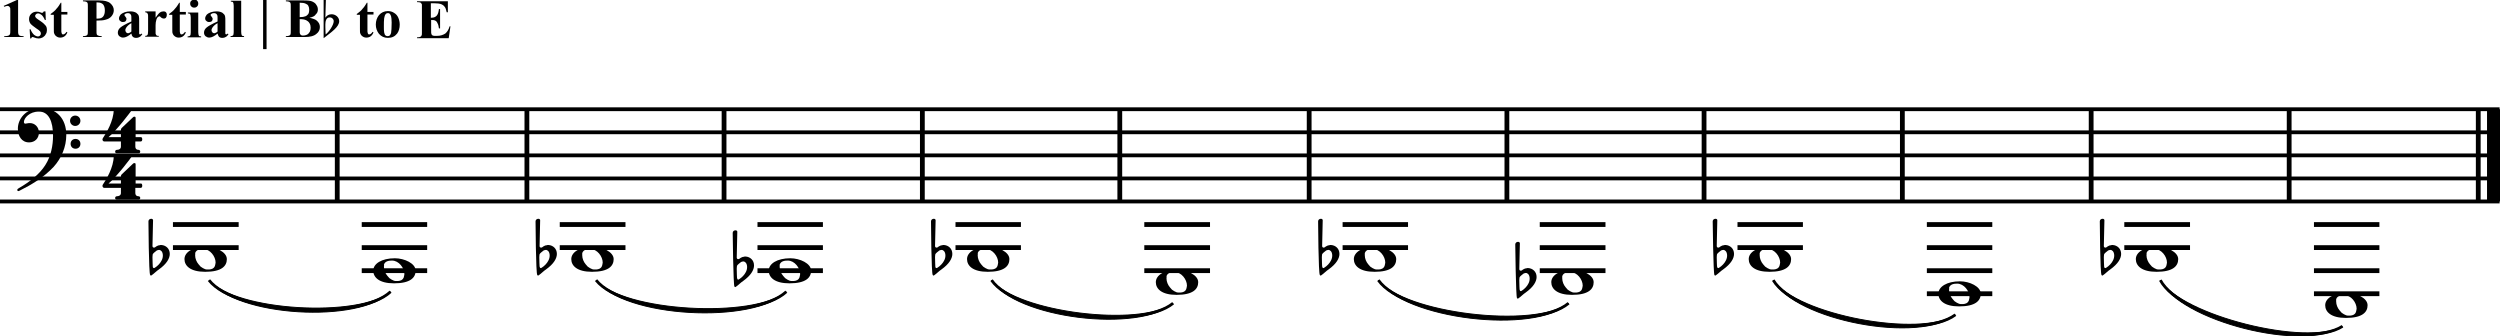 <?xml version="1.0" encoding="utf-8"?>
<!-- Generator: Adobe Illustrator 26.5.0, SVG Export Plug-In . SVG Version: 6.00 Build 0)  -->
<svg version="1.1" id="Layer_1" xmlns="http://www.w3.org/2000/svg" xmlns:xlink="http://www.w3.org/1999/xlink" x="0px" y="0px"
	 viewBox="0 0 1152.7 155" style="enable-background:new 0 0 1152.7 155;" xml:space="preserve">
<style type="text/css">
	.st0{fill:none;stroke:#000000;stroke-width:1.661;stroke-linejoin:bevel;stroke-miterlimit:1.329;}
	.st1{fill:none;stroke:#000000;stroke-width:5.315;stroke-linejoin:bevel;stroke-miterlimit:1.329;}
	.st2{enable-background:new    ;}
	.st3{fill:none;stroke:#000000;stroke-width:1.329;stroke-linejoin:bevel;stroke-miterlimit:1.329;}
	.st4{fill:none;stroke:#000000;stroke-width:0.997;stroke-linejoin:bevel;stroke-miterlimit:1.329;}
	.st5{fill-rule:evenodd;clip-rule:evenodd;stroke:#000000;stroke-width:0.332;stroke-linejoin:bevel;stroke-miterlimit:1.329;}
</style>
<g>
	<g transform="matrix(1.329,0,0,1.329,0,0)">
		<line vector-effect="none" class="st0" x1="117" y1="37.9" x2="117" y2="69.9"/>
	</g>
	<g transform="matrix(1.329,0,0,1.329,0,0)">
		<line vector-effect="none" class="st0" x1="182.8" y1="37.9" x2="182.8" y2="69.9"/>
	</g>
	<g transform="matrix(1.329,0,0,1.329,0,0)">
		<line vector-effect="none" class="st0" x1="251.2" y1="37.9" x2="251.2" y2="69.9"/>
	</g>
	<g transform="matrix(1.329,0,0,1.329,0,0)">
		<line vector-effect="none" class="st0" x1="320" y1="37.9" x2="320" y2="69.9"/>
	</g>
	<g transform="matrix(1.329,0,0,1.329,0,0)">
		<line vector-effect="none" class="st0" x1="388.5" y1="37.9" x2="388.5" y2="69.9"/>
	</g>
	<g transform="matrix(1.329,0,0,1.329,0,0)">
		<line vector-effect="none" class="st0" x1="454.2" y1="37.9" x2="454.2" y2="69.9"/>
	</g>
	<g transform="matrix(1.329,0,0,1.329,0,0)">
		<line vector-effect="none" class="st0" x1="522.8" y1="37.9" x2="522.8" y2="69.9"/>
	</g>
	<g transform="matrix(1.329,0,0,1.329,0,0)">
		<line vector-effect="none" class="st0" x1="591.2" y1="37.9" x2="591.2" y2="69.9"/>
	</g>
	<g transform="matrix(1.329,0,0,1.329,0,0)">
		<line vector-effect="none" class="st0" x1="660" y1="37.9" x2="660" y2="69.9"/>
	</g>
	<g transform="matrix(1.329,0,0,1.329,0,0)">
		<line vector-effect="none" class="st0" x1="725.5" y1="37.9" x2="725.5" y2="69.9"/>
	</g>
	<g transform="matrix(1.329,0,0,1.329,0,0)">
		<line vector-effect="none" class="st0" x1="794.2" y1="37.9" x2="794.2" y2="69.9"/>
	</g>
	<g transform="matrix(1.329,0,0,1.329,0,0)">
		<line vector-effect="none" class="st0" x1="859.8" y1="37.9" x2="859.8" y2="69.9"/>
	</g>
	<g transform="matrix(1.329,0,0,1.329,0,0)">
		<line vector-effect="none" class="st1" x1="865.5" y1="37.9" x2="865.5" y2="69.9"/>
	</g>
	<g transform="matrix(1.329,0,0,1.329,0,0)">
	</g>
	<g transform="matrix(1.329,0,0,1.329,332.185,4372.11)">
	</g>
	<g transform="matrix(1.329,0,0,1.329,332.185,4372.11)">
		<g class="st2">
			<path d="M-200.6-3241.4c0,0.4-0.2,0.7-0.5,0.7h-1.9v1.7c0,1,0.6,1.2,1,1.2s0.7,0.2,0.7,0.6c0,0.5-0.3,0.6-0.6,0.6h-7.5
				c-0.5,0-0.6-0.3-0.6-0.6c0-0.3,0.2-0.6,0.7-0.6c0.6,0,1.3-0.3,1.3-1.1v-1.8h-5.8c-0.4,0-0.6-0.4-0.6-0.7c0-0.1,0-0.2,0.1-0.3
				c0,0,0-0.1,0-0.1l0.2-0.3c0.9-1.3,3.6-5.7,3.6-9.6c0-0.5,0.4-0.6,0.7-0.6c0.3,0,2.1,0.1,2.6,0.1c0.6,0,2.3-0.1,2.5-0.1
				c0.3,0,0.5,0.2,0.5,0.5c0,0.1,0,0.1,0,0.1c-0.1,0.4-5.5,7.4-8.1,9.5h4.3v-2.5c0-0.4,0.2-0.6,0.3-0.7l3.8-3.6
				c0.2-0.2,0.3-0.3,0.6-0.3c0.4,0,0.4,0.3,0.4,0.5v6.6h1.9C-200.7-3242.1-200.6-3241.8-200.6-3241.4z"/>
		</g>
	</g>
	<g transform="matrix(1.329,0,0,1.329,332.185,4372.11)">
		<g class="st2">
			<path d="M-200.6-3225.3c0,0.4-0.2,0.7-0.5,0.7h-1.9v1.7c0,1,0.6,1.2,1,1.2s0.7,0.2,0.7,0.6c0,0.5-0.3,0.6-0.6,0.6h-7.5
				c-0.5,0-0.6-0.3-0.6-0.6c0-0.3,0.2-0.6,0.7-0.6c0.6,0,1.3-0.3,1.3-1.1v-1.8h-5.8c-0.4,0-0.6-0.4-0.6-0.7c0-0.1,0-0.2,0.1-0.3
				c0,0,0-0.1,0-0.1l0.2-0.3c0.9-1.3,3.6-5.7,3.6-9.6c0-0.5,0.4-0.6,0.7-0.6c0.3,0,2.1,0.1,2.6,0.1c0.6,0,2.3-0.1,2.5-0.1
				c0.3,0,0.5,0.2,0.5,0.5c0,0.1,0,0.1,0,0.1c-0.1,0.4-5.5,7.4-8.1,9.5h4.3v-2.5c0-0.4,0.2-0.6,0.3-0.7l3.8-3.6
				c0.2-0.2,0.3-0.3,0.6-0.3c0.4,0,0.4,0.3,0.4,0.5v6.6h1.9C-200.7-3226.1-200.6-3225.7-200.6-3225.3z"/>
		</g>
	</g>
	<g transform="matrix(1.329,0,0,1.329,332.185,4372.11)">
	</g>
	<g transform="matrix(1.329,0,0,1.329,0,0)">
	</g>
	<g transform="matrix(1.329,0,0,1.329,0,0)">
		<line vector-effect="none" class="st3" x1="0" y1="69.9" x2="867.2" y2="69.9"/>
	</g>
	<g transform="matrix(1.329,0,0,1.329,0,0)">
		<line vector-effect="none" class="st3" x1="0" y1="61.9" x2="867.2" y2="61.9"/>
	</g>
	<g transform="matrix(1.329,0,0,1.329,0,0)">
		<line vector-effect="none" class="st3" x1="0" y1="53.9" x2="867.2" y2="53.9"/>
	</g>
	<g transform="matrix(1.329,0,0,1.329,0,0)">
		<line vector-effect="none" class="st3" x1="0" y1="45.9" x2="867.2" y2="45.9"/>
	</g>
	<g transform="matrix(1.329,0,0,1.329,0,0)">
		<line vector-effect="none" class="st3" x1="0" y1="37.9" x2="867.2" y2="37.9"/>
	</g>
	<g transform="matrix(1.329,0,0,1.329,0,0)">
		<g class="st2">
			<path d="M23,46.8c0,4.2-1.7,8.1-4.4,11.1c-3.4,3.6-7.5,6.1-11.7,8.2c-0.2,0.1-0.4,0.2-0.5,0.2c-0.3,0-0.4-0.2-0.4-0.4
				c0-0.3,0.2-0.4,0.5-0.6c4-2.3,7.3-5,9.2-8c2-3.1,2.7-6.9,2.7-10.2c0-5-1.5-8.4-4.9-8.4c-3.3,0-5.2,2.3-5.2,3.6
				c0,0.3,0.1,0.6,0.5,0.6c0.4,0,0.7-0.2,1.6-0.2c1.6,0,3.1,1.3,3.1,3.3c0,2-1.4,3.4-3.4,3.4c-2.6,0-3.9-2.2-3.9-4.8
				c0-3.1,2.5-7.1,8.1-7.1C19.6,37.5,23,41.2,23,46.8z M27.9,41.9c0,1-0.8,1.8-1.8,1.8s-1.8-0.8-1.8-1.8s0.8-1.8,1.8-1.8
				S27.9,40.9,27.9,41.9z M27.9,49.9c0,1-0.7,1.7-1.7,1.7s-1.7-0.7-1.7-1.7s0.7-1.7,1.7-1.7S27.9,48.9,27.9,49.9z"/>
		</g>
	</g>
	<g transform="matrix(1.329,0,0,1.329,0,0)">
		<path vector-effect="none" class="st4" d="M72.5,97.2c9.2,11.8,52.2,14.2,63,4"/>
	</g>
	<g transform="matrix(1.329,0,0,1.329,0,0)">
		<path vector-effect="none" class="st5" d="M72.5,97.2c9.2,10.8,52.2,13.2,63,4C124.8,112.4,81.8,109.9,72.5,97.2"/>
	</g>
	<g transform="matrix(1.329,0,0,1.329,0,0)">
		<path vector-effect="none" class="st4" d="M206.8,97.2c9.5,12,54.8,14.5,66,4"/>
	</g>
	<g transform="matrix(1.329,0,0,1.329,0,0)">
		<path vector-effect="none" class="st5" d="M206.8,97.2c9.5,11,54.8,13.5,66,4C261.5,112.7,216.2,110.2,206.8,97.2"/>
	</g>
	<g transform="matrix(1.329,0,0,1.329,0,0)">
		<path vector-effect="none" class="st4" d="M344,97.2c8.5,12.2,51.5,17.5,63,8"/>
	</g>
	<g transform="matrix(1.329,0,0,1.329,0,0)">
		<path vector-effect="none" class="st5" d="M344,97.2c8.8,11.2,51.8,16.5,63,8C395.2,115.7,352.2,110.4,344,97.2"/>
	</g>
	<g transform="matrix(1.329,0,0,1.329,0,0)">
		<path vector-effect="none" class="st4" d="M478.2,97.2c8.8,12.5,54.2,18,66,8"/>
	</g>
	<g transform="matrix(1.329,0,0,1.329,0,0)">
		<path vector-effect="none" class="st5" d="M478.2,97.2c8.8,11.5,54.2,17,66,8C532.5,116.2,487,110.7,478.2,97.2"/>
	</g>
	<g transform="matrix(1.329,0,0,1.329,0,0)">
		<path vector-effect="none" class="st4" d="M615.2,97.2c7.8,13,51,21.2,63.2,12"/>
	</g>
	<g transform="matrix(1.329,0,0,1.329,0,0)">
		<path vector-effect="none" class="st5" d="M615.2,97.2c8,12,51.2,20.2,63.2,12C666,119.4,622.8,111.2,615.2,97.2"/>
	</g>
	<g transform="matrix(1.329,0,0,1.329,0,0)">
		<path vector-effect="none" class="st4" d="M749.5,97.2c7,13.2,50.5,24.2,63.2,16"/>
	</g>
	<g transform="matrix(1.329,0,0,1.329,0,0)">
		<path vector-effect="none" class="st5" d="M749.5,97.2c7.2,12.2,50.8,23.2,63.2,16C799.8,122.4,756.2,111.4,749.5,97.2"/>
	</g>
	<g transform="matrix(1.329,0,0,1.329,143.504,4288.21)">
	</g>
	<g transform="matrix(1.329,0,0,1.329,143.504,4288.21)">
		<g class="st2">
			<path d="M-101.7-3226.7v10.4c0,0.8,0,1.3,0.1,1.5c0.1,0.2,0.2,0.4,0.4,0.5c0.2,0.1,0.6,0.2,1.1,0.2h0.3v0.3h-6.7v-0.3h0.3
				c0.5,0,0.9-0.1,1.2-0.2c0.2-0.1,0.4-0.3,0.5-0.5c0.1-0.2,0.1-0.7,0.1-1.5v-6.6c0-0.6,0-1-0.1-1.1c-0.1-0.1-0.2-0.3-0.3-0.4
				c-0.2-0.1-0.3-0.2-0.5-0.2c-0.3,0-0.7,0.1-1.2,0.3l-0.2-0.3l4.7-2.1H-101.7z"/>
			<path d="M-92.2-3222.7l0.1,3h-0.3c-0.4-0.9-0.8-1.5-1.2-1.8c-0.4-0.3-0.8-0.5-1.2-0.5c-0.3,0-0.5,0.1-0.7,0.3
				c-0.2,0.2-0.3,0.4-0.3,0.6c0,0.2,0.1,0.3,0.2,0.5c0.2,0.3,0.8,0.7,1.7,1.3s1.5,1.2,1.8,1.6c0.3,0.4,0.4,0.9,0.4,1.5
				c0,0.5-0.1,1-0.4,1.4c-0.2,0.5-0.6,0.8-1,1.1c-0.4,0.2-0.9,0.4-1.5,0.4c-0.4,0-1-0.1-1.7-0.4c-0.2-0.1-0.3-0.1-0.4-0.1
				c-0.2,0-0.4,0.2-0.5,0.5h-0.3l-0.2-3.2h0.3c0.3,0.8,0.7,1.4,1.2,1.9c0.5,0.4,1,0.6,1.4,0.6c0.3,0,0.5-0.1,0.7-0.3
				c0.2-0.2,0.3-0.4,0.3-0.7c0-0.3-0.1-0.6-0.3-0.8c-0.2-0.2-0.6-0.6-1.3-1c-1-0.7-1.6-1.2-1.9-1.5c-0.4-0.5-0.6-1.1-0.6-1.7
				c0-0.7,0.2-1.3,0.7-1.8c0.5-0.5,1.1-0.8,2-0.8c0.5,0,0.9,0.1,1.4,0.3c0.2,0.1,0.3,0.1,0.4,0.1c0.1,0,0.2,0,0.3-0.1
				c0.1,0,0.2-0.2,0.3-0.4H-92.2z"/>
			<path d="M-86.7-3225.7v3.2h2.1v0.9h-2.1v5.4c0,0.5,0,0.8,0.1,1c0,0.1,0.1,0.3,0.2,0.4c0.1,0.1,0.2,0.1,0.3,0.1
				c0.4,0,0.8-0.3,1.2-0.9l0.3,0.2c-0.5,1.2-1.3,1.8-2.5,1.8c-0.6,0-1-0.2-1.4-0.5c-0.4-0.3-0.6-0.7-0.7-1c-0.1-0.2-0.1-0.8-0.1-1.7
				v-4.7h-1.1v-0.3c0.8-0.6,1.5-1.1,2-1.8c0.6-0.6,1-1.3,1.5-2.1H-86.7z"/>
			<path d="M-74.5-3219.5v3.5c0,0.7,0,1.1,0.1,1.3c0.1,0.2,0.2,0.3,0.5,0.4c0.2,0.1,0.6,0.2,1.2,0.2v0.3h-6.5v-0.3
				c0.6,0,1-0.1,1.2-0.2c0.2-0.1,0.4-0.3,0.4-0.4c0.1-0.2,0.1-0.6,0.1-1.3v-8.3c0-0.7,0-1.1-0.1-1.3c-0.1-0.2-0.2-0.3-0.4-0.4
				c-0.2-0.1-0.6-0.2-1.2-0.2v-0.3h5.6c1.8,0,3.1,0.3,3.9,1c0.8,0.7,1.2,1.5,1.2,2.4c0,0.8-0.3,1.5-0.8,2.1c-0.5,0.6-1.2,1-2.1,1.2
				C-72-3219.6-73-3219.5-74.5-3219.5z M-74.5-3225.7v5.5c0.2,0,0.4,0,0.5,0c0.8,0,1.4-0.2,1.8-0.7c0.4-0.5,0.6-1.2,0.6-2.1
				c0-0.9-0.2-1.6-0.6-2.1c-0.4-0.4-1-0.7-1.9-0.7H-74.5z"/>
			<path d="M-62.4-3215c-1.1,0.9-2,1.4-2.9,1.4c-0.5,0-0.9-0.2-1.3-0.5c-0.3-0.3-0.5-0.7-0.5-1.2c0-0.7,0.3-1.3,0.9-1.8
				c0.6-0.5,1.8-1.2,3.8-2.1v-0.9c0-0.7,0-1.1-0.1-1.3c-0.1-0.2-0.2-0.3-0.4-0.5c-0.2-0.1-0.4-0.2-0.7-0.2c-0.4,0-0.7,0.1-1,0.3
				c-0.2,0.1-0.2,0.2-0.2,0.4c0,0.1,0.1,0.3,0.3,0.5c0.2,0.3,0.4,0.5,0.4,0.8c0,0.3-0.1,0.6-0.3,0.8c-0.2,0.2-0.5,0.3-0.9,0.3
				c-0.4,0-0.7-0.1-1-0.4c-0.3-0.2-0.4-0.5-0.4-0.8c0-0.5,0.2-0.9,0.5-1.3c0.4-0.4,0.9-0.7,1.5-0.9c0.6-0.2,1.3-0.3,2-0.3
				c0.8,0,1.5,0.2,2,0.5c0.5,0.4,0.8,0.7,0.9,1.2c0.1,0.3,0.1,0.9,0.1,1.8v3.4c0,0.4,0,0.7,0,0.8c0,0.1,0.1,0.2,0.1,0.2
				c0.1,0.1,0.1,0.1,0.2,0.1c0.2,0,0.3-0.1,0.5-0.3l0.3,0.2c-0.3,0.5-0.6,0.8-1,1c-0.3,0.2-0.7,0.3-1.1,0.3c-0.5,0-0.9-0.1-1.2-0.4
				C-62.2-3214.2-62.3-3214.5-62.4-3215z M-62.4-3215.7v-2.9c-0.8,0.4-1.3,0.9-1.7,1.4c-0.2,0.3-0.4,0.7-0.4,1
				c0,0.3,0.1,0.5,0.3,0.8c0.2,0.2,0.4,0.3,0.7,0.3C-63.2-3215.2-62.8-3215.3-62.4-3215.7z"/>
			<path d="M-54-3222.5v2c0.6-0.9,1.1-1.5,1.5-1.8c0.4-0.3,0.9-0.4,1.3-0.4c0.4,0,0.6,0.1,0.8,0.3c0.2,0.2,0.3,0.5,0.3,0.9
				c0,0.4-0.1,0.7-0.3,1c-0.2,0.2-0.4,0.3-0.7,0.3c-0.3,0-0.6-0.1-0.9-0.3c-0.2-0.2-0.4-0.3-0.4-0.4c-0.1,0-0.1-0.1-0.2-0.1
				c-0.2,0-0.4,0.1-0.5,0.2c-0.3,0.2-0.5,0.5-0.6,0.9c-0.2,0.6-0.3,1.3-0.3,2v2l0,0.5c0,0.4,0,0.6,0.1,0.7c0.1,0.2,0.2,0.3,0.3,0.4
				c0.1,0.1,0.4,0.1,0.7,0.1v0.3h-4.7v-0.3c0.4,0,0.6-0.1,0.8-0.3c0.1-0.2,0.2-0.6,0.2-1.4v-4.9c0-0.5,0-0.8-0.1-1
				c-0.1-0.2-0.2-0.3-0.3-0.4c-0.1-0.1-0.3-0.1-0.6-0.2v-0.3H-54z"/>
			<path d="M-45.6-3225.7v3.2h2.1v0.9h-2.1v5.4c0,0.5,0,0.8,0.1,1c0,0.1,0.1,0.3,0.2,0.4c0.1,0.1,0.2,0.1,0.3,0.1
				c0.4,0,0.8-0.3,1.2-0.9l0.3,0.2c-0.5,1.2-1.3,1.8-2.5,1.8c-0.6,0-1-0.2-1.4-0.5c-0.4-0.3-0.6-0.7-0.7-1c-0.1-0.2-0.1-0.8-0.1-1.7
				v-4.7h-1.1v-0.3c0.8-0.6,1.5-1.1,2-1.8c0.6-0.6,1-1.3,1.5-2.1H-45.6z"/>
			<path d="M-39.2-3222.5v7c0,0.6,0.1,1,0.2,1.2c0.1,0.2,0.4,0.3,0.8,0.3v0.3h-4.7v-0.3c0.4,0,0.7-0.1,0.9-0.3
				c0.1-0.1,0.2-0.5,0.2-1.1v-5.1c0-0.6-0.1-1-0.2-1.2c-0.1-0.2-0.4-0.3-0.8-0.3v-0.3H-39.2z M-40.6-3226.8c0.4,0,0.8,0.1,1,0.4
				c0.3,0.3,0.4,0.6,0.4,1c0,0.4-0.1,0.7-0.4,1c-0.3,0.3-0.6,0.4-1,0.4s-0.7-0.1-1-0.4c-0.3-0.3-0.4-0.6-0.4-1c0-0.4,0.1-0.7,0.4-1
				C-41.3-3226.6-41-3226.8-40.6-3226.8z"/>
			<path d="M-32.5-3215c-1.1,0.9-2,1.4-2.9,1.4c-0.5,0-0.9-0.2-1.3-0.5c-0.3-0.3-0.5-0.7-0.5-1.2c0-0.7,0.3-1.3,0.9-1.8
				c0.6-0.5,1.8-1.2,3.8-2.1v-0.9c0-0.7,0-1.1-0.1-1.3c-0.1-0.2-0.2-0.3-0.4-0.5c-0.2-0.1-0.4-0.2-0.7-0.2c-0.4,0-0.7,0.1-1,0.3
				c-0.2,0.1-0.2,0.2-0.2,0.4c0,0.1,0.1,0.3,0.3,0.5c0.2,0.3,0.4,0.5,0.4,0.8c0,0.3-0.1,0.6-0.3,0.8c-0.2,0.2-0.5,0.3-0.9,0.3
				c-0.4,0-0.7-0.1-1-0.4c-0.3-0.2-0.4-0.5-0.4-0.8c0-0.5,0.2-0.9,0.5-1.3c0.4-0.4,0.9-0.7,1.5-0.9c0.6-0.2,1.3-0.3,2-0.3
				c0.8,0,1.5,0.2,2,0.5c0.5,0.4,0.8,0.7,0.9,1.2c0.1,0.3,0.1,0.9,0.1,1.8v3.4c0,0.4,0,0.7,0,0.8c0,0.1,0.1,0.2,0.1,0.2
				s0.1,0.1,0.2,0.1c0.2,0,0.3-0.1,0.5-0.3l0.3,0.2c-0.3,0.5-0.6,0.8-1,1c-0.3,0.2-0.7,0.3-1.1,0.3c-0.5,0-0.9-0.1-1.2-0.4
				C-32.2-3214.2-32.4-3214.5-32.5-3215z M-32.5-3215.7v-2.9c-0.8,0.4-1.3,0.9-1.7,1.4c-0.2,0.3-0.4,0.7-0.4,1
				c0,0.3,0.1,0.5,0.3,0.8c0.2,0.2,0.4,0.3,0.7,0.3C-33.3-3215.2-32.9-3215.3-32.5-3215.7z"/>
			<path d="M-24.3-3226.5v10.9c0,0.6,0.1,1,0.2,1.2c0.1,0.2,0.4,0.3,0.8,0.3v0.3h-4.7v-0.3c0.4,0,0.7-0.1,0.9-0.3
				c0.1-0.1,0.2-0.5,0.2-1.1v-9.1c0-0.6-0.1-1-0.2-1.2c-0.1-0.2-0.4-0.3-0.8-0.3v-0.3H-24.3z"/>
			<path d="M-16.7-3209.6v-17.2h1.2v17.2H-16.7z"/>
			<path d="M-0.6-3220.5c1.2,0.3,2.1,0.6,2.5,1c0.7,0.6,1.1,1.3,1.1,2.2c0,1-0.4,1.8-1.2,2.4c-0.9,0.8-2.3,1.1-4.1,1.1h-6.5v-0.3
				c0.6,0,1-0.1,1.2-0.2c0.2-0.1,0.4-0.3,0.4-0.4c0.1-0.2,0.1-0.6,0.1-1.3v-8.3c0-0.7,0-1.1-0.1-1.3c-0.1-0.2-0.2-0.3-0.4-0.4
				c-0.2-0.1-0.6-0.2-1.2-0.2v-0.3h6.1c1.5,0,2.5,0.1,3.1,0.4c0.6,0.3,1.1,0.6,1.4,1.2c0.4,0.5,0.5,1.1,0.5,1.6
				c0,0.6-0.2,1.2-0.7,1.6C1.3-3221.1,0.5-3220.7-0.6-3220.5z M-4-3220v4.1l0,0.5c0,0.3,0.1,0.6,0.3,0.8c0.2,0.2,0.4,0.3,0.8,0.3
				c0.5,0,1-0.1,1.4-0.3c0.4-0.2,0.7-0.5,1-1c0.2-0.4,0.3-0.9,0.3-1.4c0-0.6-0.1-1.1-0.4-1.6c-0.3-0.5-0.7-0.8-1.1-1
				C-2.3-3219.9-3-3220-4-3220z M-4-3220.7c0.9,0,1.5-0.1,2-0.3s0.7-0.5,1-0.8c0.2-0.4,0.3-0.8,0.3-1.4c0-0.6-0.1-1-0.3-1.4
				s-0.5-0.6-1-0.8c-0.4-0.2-1.1-0.3-2-0.3V-3220.7z"/>
		</g>
		<g class="st2">
			<path d="M4.3-3227.3h0.8l-0.2,6.8c0.5-0.8,1.2-1.2,2.2-1.2c1.3,0,2.6,1,2.6,2.4c0,2-2.7,3.8-5.4,5.9V-3227.3z M4.9-3218.2v1
				c0,1.2,0.1,2.1,0.1,2.5c1.2-0.9,2.8-3.3,2.8-4.6c0-0.7-0.6-1.3-1.3-1.3C5.2-3220.7,4.9-3219.3,4.9-3218.2z"/>
		</g>
		<g class="st2">
			<path d="M19.5-3225.7v3.2h2.1v0.9h-2.1v5.4c0,0.5,0,0.8,0.1,1c0,0.1,0.1,0.3,0.2,0.4c0.1,0.1,0.2,0.1,0.3,0.1
				c0.4,0,0.8-0.3,1.2-0.9l0.3,0.2c-0.5,1.2-1.3,1.8-2.5,1.8c-0.6,0-1-0.2-1.4-0.5c-0.4-0.3-0.6-0.7-0.7-1c-0.1-0.2-0.1-0.8-0.1-1.7
				v-4.7h-1.1v-0.3c0.8-0.6,1.5-1.1,2-1.8c0.6-0.6,1-1.3,1.5-2.1H19.5z"/>
			<path d="M26.6-3222.8c0.8,0,1.5,0.2,2.1,0.6c0.7,0.4,1.2,1,1.5,1.7c0.3,0.7,0.5,1.5,0.5,2.4c0,1.2-0.3,2.3-0.9,3.1
				c-0.8,1-1.8,1.5-3.2,1.5c-1.3,0-2.3-0.5-3.1-1.4c-0.7-0.9-1.1-2-1.1-3.2c0-1.3,0.4-2.4,1.1-3.3
				C24.3-3222.3,25.3-3222.8,26.6-3222.8z M26.6-3222.1c-0.3,0-0.6,0.1-0.8,0.4c-0.2,0.2-0.4,0.7-0.5,1.4c-0.1,0.7-0.1,1.7-0.1,3
				c0,0.7,0,1.3,0.1,1.9c0.1,0.4,0.2,0.8,0.4,1c0.2,0.2,0.5,0.3,0.8,0.3c0.3,0,0.5-0.1,0.7-0.2c0.2-0.2,0.4-0.5,0.5-0.9
				c0.1-0.6,0.2-1.8,0.2-3.6c0-1.1-0.1-1.8-0.2-2.2c-0.1-0.4-0.3-0.7-0.5-0.9C27.1-3222,26.9-3222.1,26.6-3222.1z"/>
			<path d="M41.5-3225.7v5.2h0.3c0.8,0,1.4-0.3,1.8-0.8c0.4-0.5,0.6-1.3,0.7-2.2h0.4v6.7h-0.4c-0.1-0.7-0.2-1.3-0.5-1.8
				c-0.2-0.5-0.5-0.8-0.8-0.9c-0.3-0.2-0.8-0.2-1.4-0.2v3.6c0,0.7,0,1.1,0.1,1.3c0.1,0.2,0.2,0.3,0.3,0.4c0.2,0.1,0.4,0.2,0.8,0.2
				h0.8c1.2,0,2.1-0.3,2.9-0.8c0.7-0.6,1.2-1.4,1.5-2.5h0.3l-0.6,4.1h-11v-0.3H37c0.4,0,0.7-0.1,0.9-0.2c0.2-0.1,0.3-0.2,0.4-0.5
				c0.1-0.1,0.1-0.5,0.1-1.2v-8.4c0-0.6,0-0.9,0-1.1c-0.1-0.2-0.2-0.4-0.3-0.5c-0.2-0.2-0.6-0.3-1-0.3h-0.4v-0.3h10.7v3.8h-0.4
				c-0.2-0.9-0.4-1.6-0.8-2c-0.3-0.4-0.8-0.7-1.4-0.9c-0.4-0.1-1-0.2-2-0.2H41.5z"/>
		</g>
	</g>
	<g transform="matrix(1.329,0,0,1.329,143.504,4288.21)">
	</g>
	<g transform="matrix(1.329,0,0,1.329,0,0)">
	</g>
	<g transform="matrix(1.329,0,0,1.329,0,0)">
		<line vector-effect="none" class="st0" x1="60" y1="77.9" x2="82.8" y2="77.9"/>
	</g>
	<g transform="matrix(1.329,0,0,1.329,0,0)">
		<line vector-effect="none" class="st0" x1="60" y1="85.9" x2="82.8" y2="85.9"/>
	</g>
	<g transform="matrix(1.329,0,0,1.329,0,0)">
		<g class="st2">
			<path d="M78.7,89.9c0,2.4-1.8,4.4-7.5,4.4c-5.2,0-7.2-2.1-7.2-4.4c0-2.4,2.9-4.3,7.5-4.3C74.8,85.6,78.7,87.4,78.7,89.9z
				 M67.7,88.6c0,1.1,0.5,2.3,1.2,3.1c0.2,0.3,0.5,0.5,0.7,0.8c0.5,0.4,1.1,0.7,1.6,0.9c0.3,0.1,0.6,0.1,0.9,0.1
				c0.4,0,0.7,0,1.1-0.1c0.9-0.2,1.4-0.8,1.5-1.7c0-0.2,0.1-0.4,0.1-0.6c0-2.1-1.9-4.7-4.3-4.7c-1.1,0-2.4,0.2-2.8,1.4
				C67.8,88,67.7,88.3,67.7,88.6z"/>
		</g>
	</g>
	<g transform="matrix(1.329,0,0,1.329,0,0)">
		<g class="st2">
			<path d="M51.5,76.8c0-0.6,0.5-0.9,1-0.9c0.3,0,0.6,0.2,0.6,0.5c0,0.6-0.2,8.3-0.2,9c0,0.2,0.1,0.4,0.4,0.5c0.1,0,0.1,0,0.2,0
				c0.3,0,0.5-0.3,0.7-0.4c0.4-0.2,0.7-0.4,1.1-0.4c0.2-0.1,0.4-0.1,0.7-0.1c1.5,0.1,2.9,1.2,2.9,3.1c0,1.5-1,3.4-3.8,5.4
				c-0.8,0.5-1.6,1.4-2.5,2c0,0-0.1,0.1-0.2,0.1c-0.1,0-0.2,0-0.3-0.2C51.6,95,51.5,76.8,51.5,76.8z M53.4,93c0.1,0,0.2,0,0.3-0.1
				c1-0.6,1.9-1.6,2.3-2.4c0.4-0.7,0.5-1.3,0.5-1.9c0-0.6-0.2-1.2-0.5-1.5c-0.2-0.2-0.5-0.4-0.8-0.4c-0.3,0-0.5,0.1-0.8,0.2
				c-0.4,0.3-1.3,1-1.4,1.3c0,0.1-0.1,0.5-0.1,1c0,1.3,0.1,3.2,0.1,3.2C53,92.7,53.1,93,53.4,93z"/>
		</g>
	</g>
	<g transform="matrix(1.329,0,0,1.329,0,0)">
		<line vector-effect="none" class="st0" x1="125.5" y1="77.9" x2="148.2" y2="77.9"/>
	</g>
	<g transform="matrix(1.329,0,0,1.329,0,0)">
		<line vector-effect="none" class="st0" x1="125.5" y1="85.9" x2="148.2" y2="85.9"/>
	</g>
	<g transform="matrix(1.329,0,0,1.329,0,0)">
		<line vector-effect="none" class="st0" x1="125.5" y1="93.9" x2="148.2" y2="93.9"/>
	</g>
	<g transform="matrix(1.329,0,0,1.329,0,0)">
		<g class="st2">
			<path d="M144.2,93.9c0,2.4-1.8,4.4-7.5,4.4c-5.2,0-7.2-2.1-7.2-4.4c0-2.4,2.9-4.3,7.5-4.3C140.3,89.6,144.2,91.4,144.2,93.9z
				 M133.2,92.6c0,1.1,0.5,2.3,1.2,3.1c0.2,0.3,0.5,0.5,0.7,0.8c0.5,0.4,1.1,0.7,1.6,0.9c0.3,0.1,0.6,0.1,0.9,0.1
				c0.4,0,0.7,0,1.1-0.1c0.9-0.2,1.4-0.8,1.5-1.7c0-0.2,0.1-0.4,0.1-0.6c0-2.1-1.9-4.7-4.3-4.7c-1.1,0-2.4,0.2-2.8,1.4
				C133.3,92,133.2,92.3,133.2,92.6z"/>
		</g>
	</g>
	<g transform="matrix(1.329,0,0,1.329,0,0)">
		<line vector-effect="none" class="st0" x1="194.2" y1="77.9" x2="217" y2="77.9"/>
	</g>
	<g transform="matrix(1.329,0,0,1.329,0,0)">
		<line vector-effect="none" class="st0" x1="194.2" y1="85.9" x2="217" y2="85.9"/>
	</g>
	<g transform="matrix(1.329,0,0,1.329,0,0)">
		<g class="st2">
			<path d="M212.9,89.9c0,2.4-1.8,4.4-7.5,4.4c-5.2,0-7.2-2.1-7.2-4.4c0-2.4,2.9-4.3,7.5-4.3C209,85.6,212.9,87.4,212.9,89.9z
				 M202,88.6c0,1.1,0.5,2.3,1.2,3.1c0.2,0.3,0.5,0.5,0.7,0.8c0.5,0.4,1.1,0.7,1.6,0.9c0.3,0.1,0.6,0.1,0.9,0.1c0.4,0,0.7,0,1.1-0.1
				c0.9-0.2,1.4-0.8,1.5-1.7c0-0.2,0.1-0.4,0.1-0.6c0-2.1-1.9-4.7-4.3-4.7c-1.1,0-2.4,0.2-2.8,1.4C202,88,202,88.3,202,88.6z"/>
		</g>
	</g>
	<g transform="matrix(1.329,0,0,1.329,0,0)">
		<g class="st2">
			<path d="M185.8,76.8c0-0.6,0.5-0.9,1-0.9c0.3,0,0.6,0.2,0.6,0.5c0,0.6-0.2,8.3-0.2,9c0,0.2,0.1,0.4,0.4,0.5c0.1,0,0.1,0,0.2,0
				c0.3,0,0.5-0.3,0.7-0.4c0.4-0.2,0.7-0.4,1.1-0.4c0.2-0.1,0.4-0.1,0.7-0.1c1.5,0.1,2.9,1.2,2.9,3.1c0,1.5-1,3.4-3.8,5.4
				c-0.8,0.5-1.6,1.4-2.5,2c0,0-0.1,0.1-0.2,0.1c-0.1,0-0.2,0-0.3-0.2C185.9,95,185.8,76.8,185.8,76.8z M187.6,93
				c0.1,0,0.2,0,0.3-0.1c1-0.6,1.9-1.6,2.3-2.4c0.4-0.7,0.5-1.3,0.5-1.9c0-0.6-0.2-1.2-0.5-1.5c-0.2-0.2-0.5-0.4-0.8-0.4
				c-0.3,0-0.5,0.1-0.8,0.2c-0.4,0.3-1.3,1-1.4,1.3c0,0.1-0.1,0.5-0.1,1c0,1.3,0.1,3.2,0.1,3.2C187.3,92.7,187.3,93,187.6,93z"/>
		</g>
	</g>
	<g transform="matrix(1.329,0,0,1.329,0,0)">
		<line vector-effect="none" class="st0" x1="262.8" y1="77.9" x2="285.5" y2="77.9"/>
	</g>
	<g transform="matrix(1.329,0,0,1.329,0,0)">
		<line vector-effect="none" class="st0" x1="262.8" y1="85.9" x2="285.5" y2="85.9"/>
	</g>
	<g transform="matrix(1.329,0,0,1.329,0,0)">
		<line vector-effect="none" class="st0" x1="262.8" y1="93.9" x2="285.5" y2="93.9"/>
	</g>
	<g transform="matrix(1.329,0,0,1.329,0,0)">
		<g class="st2">
			<path d="M281.4,93.9c0,2.4-1.8,4.4-7.5,4.4c-5.2,0-7.2-2.1-7.2-4.4c0-2.4,2.9-4.3,7.5-4.3C277.5,89.6,281.4,91.4,281.4,93.9z
				 M270.5,92.6c0,1.1,0.5,2.3,1.2,3.1c0.2,0.3,0.5,0.5,0.7,0.8c0.5,0.4,1.1,0.7,1.6,0.9c0.3,0.1,0.6,0.1,0.9,0.1
				c0.4,0,0.7,0,1.1-0.1c0.9-0.2,1.4-0.8,1.5-1.7c0-0.2,0.1-0.4,0.1-0.6c0-2.1-1.9-4.7-4.3-4.7c-1.1,0-2.4,0.2-2.8,1.4
				C270.5,92,270.5,92.3,270.5,92.6z"/>
		</g>
	</g>
	<g transform="matrix(1.329,0,0,1.329,0,0)">
		<g class="st2">
			<path d="M254.2,80.8c0-0.6,0.5-0.9,1-0.9c0.3,0,0.6,0.2,0.6,0.5c0,0.6-0.2,8.3-0.2,9c0,0.2,0.1,0.4,0.4,0.5c0.1,0,0.1,0,0.2,0
				c0.3,0,0.5-0.3,0.7-0.4c0.4-0.2,0.7-0.4,1.1-0.4c0.2-0.1,0.4-0.1,0.7-0.1c1.5,0.1,2.9,1.2,2.9,3.1c0,1.5-1,3.4-3.8,5.4
				c-0.8,0.5-1.6,1.4-2.5,2c0,0-0.1,0.1-0.2,0.1c-0.1,0-0.2,0-0.3-0.2C254.4,99,254.2,80.8,254.2,80.8z M256.1,97
				c0.1,0,0.2,0,0.3-0.1c1-0.6,1.9-1.6,2.3-2.4c0.4-0.7,0.5-1.3,0.5-1.9c0-0.6-0.2-1.2-0.5-1.5c-0.2-0.2-0.5-0.4-0.8-0.4
				c-0.3,0-0.5,0.1-0.8,0.2c-0.4,0.3-1.3,1-1.4,1.3c0,0.1-0.1,0.5-0.1,1c0,1.3,0.1,3.2,0.1,3.2C255.8,96.7,255.8,97,256.1,97z"/>
		</g>
	</g>
	<g transform="matrix(1.329,0,0,1.329,0,0)">
		<line vector-effect="none" class="st0" x1="331.5" y1="77.9" x2="354.2" y2="77.9"/>
	</g>
	<g transform="matrix(1.329,0,0,1.329,0,0)">
		<line vector-effect="none" class="st0" x1="331.5" y1="85.9" x2="354.2" y2="85.9"/>
	</g>
	<g transform="matrix(1.329,0,0,1.329,0,0)">
		<g class="st2">
			<path d="M350.2,89.9c0,2.4-1.8,4.4-7.5,4.4c-5.2,0-7.2-2.1-7.2-4.4c0-2.4,2.9-4.3,7.5-4.3C346.3,85.6,350.2,87.4,350.2,89.9z
				 M339.2,88.6c0,1.1,0.5,2.3,1.2,3.1c0.2,0.3,0.5,0.5,0.7,0.8c0.5,0.4,1.1,0.7,1.6,0.9c0.3,0.1,0.6,0.1,0.9,0.1
				c0.4,0,0.7,0,1.1-0.1c0.9-0.2,1.4-0.8,1.5-1.7c0-0.2,0.1-0.4,0.1-0.6c0-2.1-1.9-4.7-4.3-4.7c-1.1,0-2.4,0.2-2.8,1.4
				C339.3,88,339.2,88.3,339.2,88.6z"/>
		</g>
	</g>
	<g transform="matrix(1.329,0,0,1.329,0,0)">
		<g class="st2">
			<path d="M323,76.8c0-0.6,0.5-0.9,1-0.9c0.3,0,0.6,0.2,0.6,0.5c0,0.6-0.2,8.3-0.2,9c0,0.2,0.1,0.4,0.4,0.5c0.1,0,0.1,0,0.2,0
				c0.3,0,0.5-0.3,0.7-0.4c0.4-0.2,0.7-0.4,1.1-0.4c0.2-0.1,0.4-0.1,0.7-0.1c1.5,0.1,2.9,1.2,2.9,3.1c0,1.5-1,3.4-3.8,5.4
				c-0.8,0.5-1.6,1.4-2.5,2c0,0-0.1,0.1-0.2,0.1c-0.1,0-0.2,0-0.3-0.2C323.1,95,323,76.8,323,76.8z M324.9,93c0.1,0,0.2,0,0.3-0.1
				c1-0.6,1.9-1.6,2.3-2.4c0.4-0.7,0.5-1.3,0.5-1.9c0-0.6-0.2-1.2-0.5-1.5c-0.2-0.2-0.5-0.4-0.8-0.4c-0.3,0-0.5,0.1-0.8,0.2
				c-0.4,0.3-1.3,1-1.4,1.3c0,0.1-0.1,0.5-0.1,1c0,1.3,0.1,3.2,0.1,3.2C324.5,92.7,324.6,93,324.9,93z"/>
		</g>
	</g>
	<g transform="matrix(1.329,0,0,1.329,0,0)">
		<line vector-effect="none" class="st0" x1="397" y1="77.9" x2="419.8" y2="77.9"/>
	</g>
	<g transform="matrix(1.329,0,0,1.329,0,0)">
		<line vector-effect="none" class="st0" x1="397" y1="85.9" x2="419.8" y2="85.9"/>
	</g>
	<g transform="matrix(1.329,0,0,1.329,0,0)">
		<line vector-effect="none" class="st0" x1="397" y1="93.9" x2="419.8" y2="93.9"/>
	</g>
	<g transform="matrix(1.329,0,0,1.329,0,0)">
		<g class="st2">
			<path d="M415.7,97.9c0,2.4-1.8,4.4-7.5,4.4c-5.2,0-7.2-2.1-7.2-4.4c0-2.4,2.9-4.3,7.5-4.3C411.8,93.6,415.7,95.4,415.7,97.9z
				 M404.7,96.6c0,1.1,0.5,2.3,1.2,3.1c0.2,0.3,0.5,0.5,0.7,0.8c0.5,0.4,1.1,0.7,1.6,0.9c0.3,0.1,0.6,0.1,0.9,0.1
				c0.4,0,0.7,0,1.1-0.1c0.9-0.2,1.4-0.8,1.5-1.7c0-0.2,0.1-0.4,0.1-0.6c0-2.1-1.9-4.7-4.3-4.7c-1.1,0-2.4,0.2-2.8,1.4
				C404.8,96,404.7,96.3,404.7,96.6z"/>
		</g>
	</g>
	<g transform="matrix(1.329,0,0,1.329,0,0)">
		<line vector-effect="none" class="st0" x1="465.8" y1="77.9" x2="488.5" y2="77.9"/>
	</g>
	<g transform="matrix(1.329,0,0,1.329,0,0)">
		<line vector-effect="none" class="st0" x1="465.8" y1="85.9" x2="488.5" y2="85.9"/>
	</g>
	<g transform="matrix(1.329,0,0,1.329,0,0)">
		<g class="st2">
			<path d="M484.4,89.9c0,2.4-1.8,4.4-7.5,4.4c-5.2,0-7.2-2.1-7.2-4.4c0-2.4,2.9-4.3,7.5-4.3C480.5,85.6,484.4,87.4,484.4,89.9z
				 M473.5,88.6c0,1.1,0.5,2.3,1.2,3.1c0.2,0.3,0.5,0.5,0.7,0.8c0.5,0.4,1.1,0.7,1.6,0.9c0.3,0.1,0.6,0.1,0.9,0.1
				c0.4,0,0.7,0,1.1-0.1c0.9-0.2,1.4-0.8,1.5-1.7c0-0.2,0.1-0.4,0.1-0.6c0-2.1-1.9-4.7-4.3-4.7c-1.1,0-2.4,0.2-2.8,1.4
				C473.5,88,473.5,88.3,473.5,88.6z"/>
		</g>
	</g>
	<g transform="matrix(1.329,0,0,1.329,0,0)">
		<g class="st2">
			<path d="M457.3,76.8c0-0.6,0.5-0.9,1-0.9c0.3,0,0.6,0.2,0.6,0.5c0,0.6-0.2,8.3-0.2,9c0,0.2,0.1,0.4,0.4,0.5c0.1,0,0.1,0,0.2,0
				c0.3,0,0.5-0.3,0.7-0.4c0.4-0.2,0.7-0.4,1.1-0.4c0.2-0.1,0.4-0.1,0.7-0.1c1.5,0.1,2.9,1.2,2.9,3.1c0,1.5-1,3.4-3.8,5.4
				c-0.8,0.5-1.6,1.4-2.5,2c0,0-0.1,0.1-0.2,0.1c-0.1,0-0.2,0-0.3-0.2C457.4,95,457.3,76.8,457.3,76.8z M459.1,93
				c0.1,0,0.2,0,0.3-0.1c1-0.6,1.9-1.6,2.3-2.4c0.4-0.7,0.5-1.3,0.5-1.9c0-0.6-0.2-1.2-0.5-1.5c-0.2-0.2-0.5-0.4-0.8-0.4
				c-0.3,0-0.5,0.1-0.8,0.2c-0.4,0.3-1.3,1-1.4,1.3c0,0.1-0.1,0.5-0.1,1c0,1.3,0.1,3.2,0.1,3.2C458.8,92.7,458.8,93,459.1,93z"/>
		</g>
	</g>
	<g transform="matrix(1.329,0,0,1.329,0,0)">
		<line vector-effect="none" class="st0" x1="534.2" y1="77.9" x2="557" y2="77.9"/>
	</g>
	<g transform="matrix(1.329,0,0,1.329,0,0)">
		<line vector-effect="none" class="st0" x1="534.2" y1="85.9" x2="557" y2="85.9"/>
	</g>
	<g transform="matrix(1.329,0,0,1.329,0,0)">
		<line vector-effect="none" class="st0" x1="534.2" y1="93.9" x2="557" y2="93.9"/>
	</g>
	<g transform="matrix(1.329,0,0,1.329,0,0)">
		<g class="st2">
			<path d="M552.9,97.9c0,2.4-1.8,4.4-7.5,4.4c-5.2,0-7.2-2.1-7.2-4.4c0-2.4,2.9-4.3,7.5-4.3C549,93.6,552.9,95.4,552.9,97.9z
				 M542,96.6c0,1.1,0.5,2.3,1.2,3.1c0.2,0.3,0.5,0.5,0.7,0.8c0.5,0.4,1.1,0.7,1.6,0.9c0.3,0.1,0.6,0.1,0.9,0.1c0.4,0,0.7,0,1.1-0.1
				c0.9-0.2,1.4-0.8,1.5-1.7c0-0.2,0.1-0.4,0.1-0.6c0-2.1-1.9-4.7-4.3-4.7c-1.1,0-2.4,0.2-2.8,1.4C542,96,542,96.3,542,96.6z"/>
		</g>
	</g>
	<g transform="matrix(1.329,0,0,1.329,0,0)">
		<g class="st2">
			<path d="M525.7,84.8c0-0.6,0.5-0.9,1-0.9c0.3,0,0.6,0.2,0.6,0.5c0,0.6-0.2,8.3-0.2,9c0,0.2,0.1,0.4,0.4,0.5c0.1,0,0.1,0,0.2,0
				c0.3,0,0.5-0.3,0.7-0.4c0.4-0.2,0.7-0.4,1.1-0.4c0.2-0.1,0.4-0.1,0.7-0.1c1.5,0.1,2.9,1.2,2.9,3.1c0,1.5-1,3.4-3.8,5.4
				c-0.8,0.5-1.6,1.4-2.5,2c0,0-0.1,0.1-0.2,0.1c-0.1,0-0.2,0-0.3-0.2C525.9,103,525.7,84.8,525.7,84.8z M527.6,101
				c0.1,0,0.2,0,0.3-0.1c1-0.6,1.9-1.6,2.3-2.4c0.4-0.7,0.5-1.3,0.5-1.9c0-0.6-0.2-1.2-0.5-1.5c-0.2-0.2-0.5-0.4-0.8-0.4
				c-0.3,0-0.5,0.1-0.8,0.2c-0.4,0.3-1.3,1-1.4,1.3c0,0.1-0.1,0.5-0.1,1c0,1.3,0.1,3.2,0.1,3.2C527.3,100.7,527.3,101,527.6,101z"/>
		</g>
	</g>
	<g transform="matrix(1.329,0,0,1.329,0,0)">
		<line vector-effect="none" class="st0" x1="602.8" y1="77.9" x2="625.5" y2="77.9"/>
	</g>
	<g transform="matrix(1.329,0,0,1.329,0,0)">
		<line vector-effect="none" class="st0" x1="602.8" y1="85.9" x2="625.5" y2="85.9"/>
	</g>
	<g transform="matrix(1.329,0,0,1.329,0,0)">
		<g class="st2">
			<path d="M621.4,89.9c0,2.4-1.8,4.4-7.5,4.4c-5.2,0-7.2-2.1-7.2-4.4c0-2.4,2.9-4.3,7.5-4.3C617.5,85.6,621.4,87.4,621.4,89.9z
				 M610.5,88.6c0,1.1,0.5,2.3,1.2,3.1c0.2,0.3,0.5,0.5,0.7,0.8c0.5,0.4,1.1,0.7,1.6,0.9c0.3,0.1,0.6,0.1,0.9,0.1
				c0.4,0,0.7,0,1.1-0.1c0.9-0.2,1.4-0.8,1.5-1.7c0-0.2,0.1-0.4,0.1-0.6c0-2.1-1.9-4.7-4.3-4.7c-1.1,0-2.4,0.2-2.8,1.4
				C610.5,88,610.5,88.3,610.5,88.6z"/>
		</g>
	</g>
	<g transform="matrix(1.329,0,0,1.329,0,0)">
		<g class="st2">
			<path d="M594.2,76.8c0-0.6,0.5-0.9,1-0.9c0.3,0,0.6,0.2,0.6,0.5c0,0.6-0.2,8.3-0.2,9c0,0.2,0.1,0.4,0.4,0.5c0.1,0,0.1,0,0.2,0
				c0.3,0,0.5-0.3,0.7-0.4c0.4-0.2,0.7-0.4,1.1-0.4c0.2-0.1,0.4-0.1,0.7-0.1c1.5,0.1,2.9,1.2,2.9,3.1c0,1.5-1,3.4-3.8,5.4
				c-0.8,0.5-1.6,1.4-2.5,2c0,0-0.1,0.1-0.2,0.1c-0.1,0-0.2,0-0.3-0.2C594.4,95,594.2,76.8,594.2,76.8z M596.1,93
				c0.1,0,0.2,0,0.3-0.1c1-0.6,1.9-1.6,2.3-2.4c0.4-0.7,0.5-1.3,0.5-1.9c0-0.6-0.2-1.2-0.5-1.5c-0.2-0.2-0.5-0.4-0.8-0.4
				c-0.3,0-0.5,0.1-0.8,0.2c-0.4,0.3-1.3,1-1.4,1.3c0,0.1-0.1,0.5-0.1,1c0,1.3,0.1,3.2,0.1,3.2C595.8,92.7,595.8,93,596.1,93z"/>
		</g>
	</g>
	<g transform="matrix(1.329,0,0,1.329,0,0)">
		<line vector-effect="none" class="st0" x1="668.5" y1="77.9" x2="691.2" y2="77.9"/>
	</g>
	<g transform="matrix(1.329,0,0,1.329,0,0)">
		<line vector-effect="none" class="st0" x1="668.5" y1="85.9" x2="691.2" y2="85.9"/>
	</g>
	<g transform="matrix(1.329,0,0,1.329,0,0)">
		<line vector-effect="none" class="st0" x1="668.5" y1="93.9" x2="691.2" y2="93.9"/>
	</g>
	<g transform="matrix(1.329,0,0,1.329,0,0)">
		<line vector-effect="none" class="st0" x1="668.5" y1="101.9" x2="691.2" y2="101.9"/>
	</g>
	<g transform="matrix(1.329,0,0,1.329,0,0)">
		<g class="st2">
			<path d="M687.2,101.9c0,2.4-1.8,4.4-7.5,4.4c-5.2,0-7.2-2.1-7.2-4.4c0-2.4,2.9-4.3,7.5-4.3C683.3,97.6,687.2,99.4,687.2,101.9z
				 M676.2,100.6c0,1.1,0.5,2.3,1.2,3.1c0.2,0.3,0.5,0.5,0.7,0.8c0.5,0.4,1.1,0.7,1.6,0.9c0.3,0.1,0.6,0.1,0.9,0.1
				c0.4,0,0.7,0,1.1-0.1c0.9-0.2,1.4-0.8,1.5-1.7c0-0.2,0.1-0.4,0.1-0.6c0-2.1-1.9-4.7-4.3-4.7c-1.1,0-2.4,0.2-2.8,1.4
				C676.3,100,676.2,100.3,676.2,100.6z"/>
		</g>
	</g>
	<g transform="matrix(1.329,0,0,1.329,0,0)">
		<line vector-effect="none" class="st0" x1="737" y1="77.9" x2="759.8" y2="77.9"/>
	</g>
	<g transform="matrix(1.329,0,0,1.329,0,0)">
		<line vector-effect="none" class="st0" x1="737" y1="85.9" x2="759.8" y2="85.9"/>
	</g>
	<g transform="matrix(1.329,0,0,1.329,0,0)">
		<g class="st2">
			<path d="M755.7,89.9c0,2.4-1.8,4.4-7.5,4.4c-5.2,0-7.2-2.1-7.2-4.4c0-2.4,2.9-4.3,7.5-4.3C751.8,85.6,755.7,87.4,755.7,89.9z
				 M744.7,88.6c0,1.1,0.5,2.3,1.2,3.1c0.2,0.3,0.5,0.5,0.7,0.8c0.5,0.4,1.1,0.7,1.6,0.9c0.3,0.1,0.6,0.1,0.9,0.1
				c0.4,0,0.7,0,1.1-0.1c0.9-0.2,1.4-0.8,1.5-1.7c0-0.2,0.1-0.4,0.1-0.6c0-2.1-1.9-4.7-4.3-4.7c-1.1,0-2.4,0.2-2.8,1.4
				C744.8,88,744.7,88.3,744.7,88.6z"/>
		</g>
	</g>
	<g transform="matrix(1.329,0,0,1.329,0,0)">
		<g class="st2">
			<path d="M728.5,76.8c0-0.6,0.5-0.9,1-0.9c0.3,0,0.6,0.2,0.6,0.5c0,0.6-0.2,8.3-0.2,9c0,0.2,0.1,0.4,0.4,0.5c0.1,0,0.1,0,0.2,0
				c0.3,0,0.5-0.3,0.7-0.4c0.4-0.2,0.7-0.4,1.1-0.4c0.2-0.1,0.4-0.1,0.7-0.1c1.5,0.1,2.9,1.2,2.9,3.1c0,1.5-1,3.4-3.8,5.4
				c-0.8,0.5-1.6,1.4-2.5,2c0,0-0.1,0.1-0.2,0.1c-0.1,0-0.2,0-0.3-0.2C728.6,95,728.5,76.8,728.5,76.8z M730.4,93
				c0.1,0,0.2,0,0.3-0.1c1-0.6,1.9-1.6,2.3-2.4c0.4-0.7,0.5-1.3,0.5-1.9c0-0.6-0.2-1.2-0.5-1.5c-0.2-0.2-0.5-0.4-0.8-0.4
				c-0.3,0-0.5,0.1-0.8,0.2c-0.4,0.3-1.3,1-1.4,1.3c0,0.1-0.1,0.5-0.1,1c0,1.3,0.1,3.2,0.1,3.2C730,92.7,730.1,93,730.4,93z"/>
		</g>
	</g>
	<g transform="matrix(1.329,0,0,1.329,0,0)">
		<line vector-effect="none" class="st0" x1="802.8" y1="77.9" x2="825.5" y2="77.9"/>
	</g>
	<g transform="matrix(1.329,0,0,1.329,0,0)">
		<line vector-effect="none" class="st0" x1="802.8" y1="85.9" x2="825.5" y2="85.9"/>
	</g>
	<g transform="matrix(1.329,0,0,1.329,0,0)">
		<line vector-effect="none" class="st0" x1="802.8" y1="93.9" x2="825.5" y2="93.9"/>
	</g>
	<g transform="matrix(1.329,0,0,1.329,0,0)">
		<line vector-effect="none" class="st0" x1="802.8" y1="101.9" x2="825.5" y2="101.9"/>
	</g>
	<g transform="matrix(1.329,0,0,1.329,0,0)">
		<g class="st2">
			<path d="M821.4,105.9c0,2.4-1.8,4.4-7.5,4.4c-5.2,0-7.2-2.1-7.2-4.4c0-2.4,2.9-4.3,7.5-4.3C817.5,101.6,821.4,103.4,821.4,105.9z
				 M810.5,104.6c0,1.1,0.5,2.3,1.2,3.1c0.2,0.3,0.5,0.5,0.7,0.8c0.5,0.4,1.1,0.7,1.6,0.9c0.3,0.1,0.6,0.1,0.9,0.1
				c0.4,0,0.7,0,1.1-0.1c0.9-0.2,1.4-0.8,1.5-1.7c0-0.2,0.1-0.4,0.1-0.6c0-2.1-1.9-4.7-4.3-4.7c-1.1,0-2.4,0.2-2.8,1.4
				C810.5,104,810.5,104.3,810.5,104.6z"/>
		</g>
	</g>
</g>
</svg>
